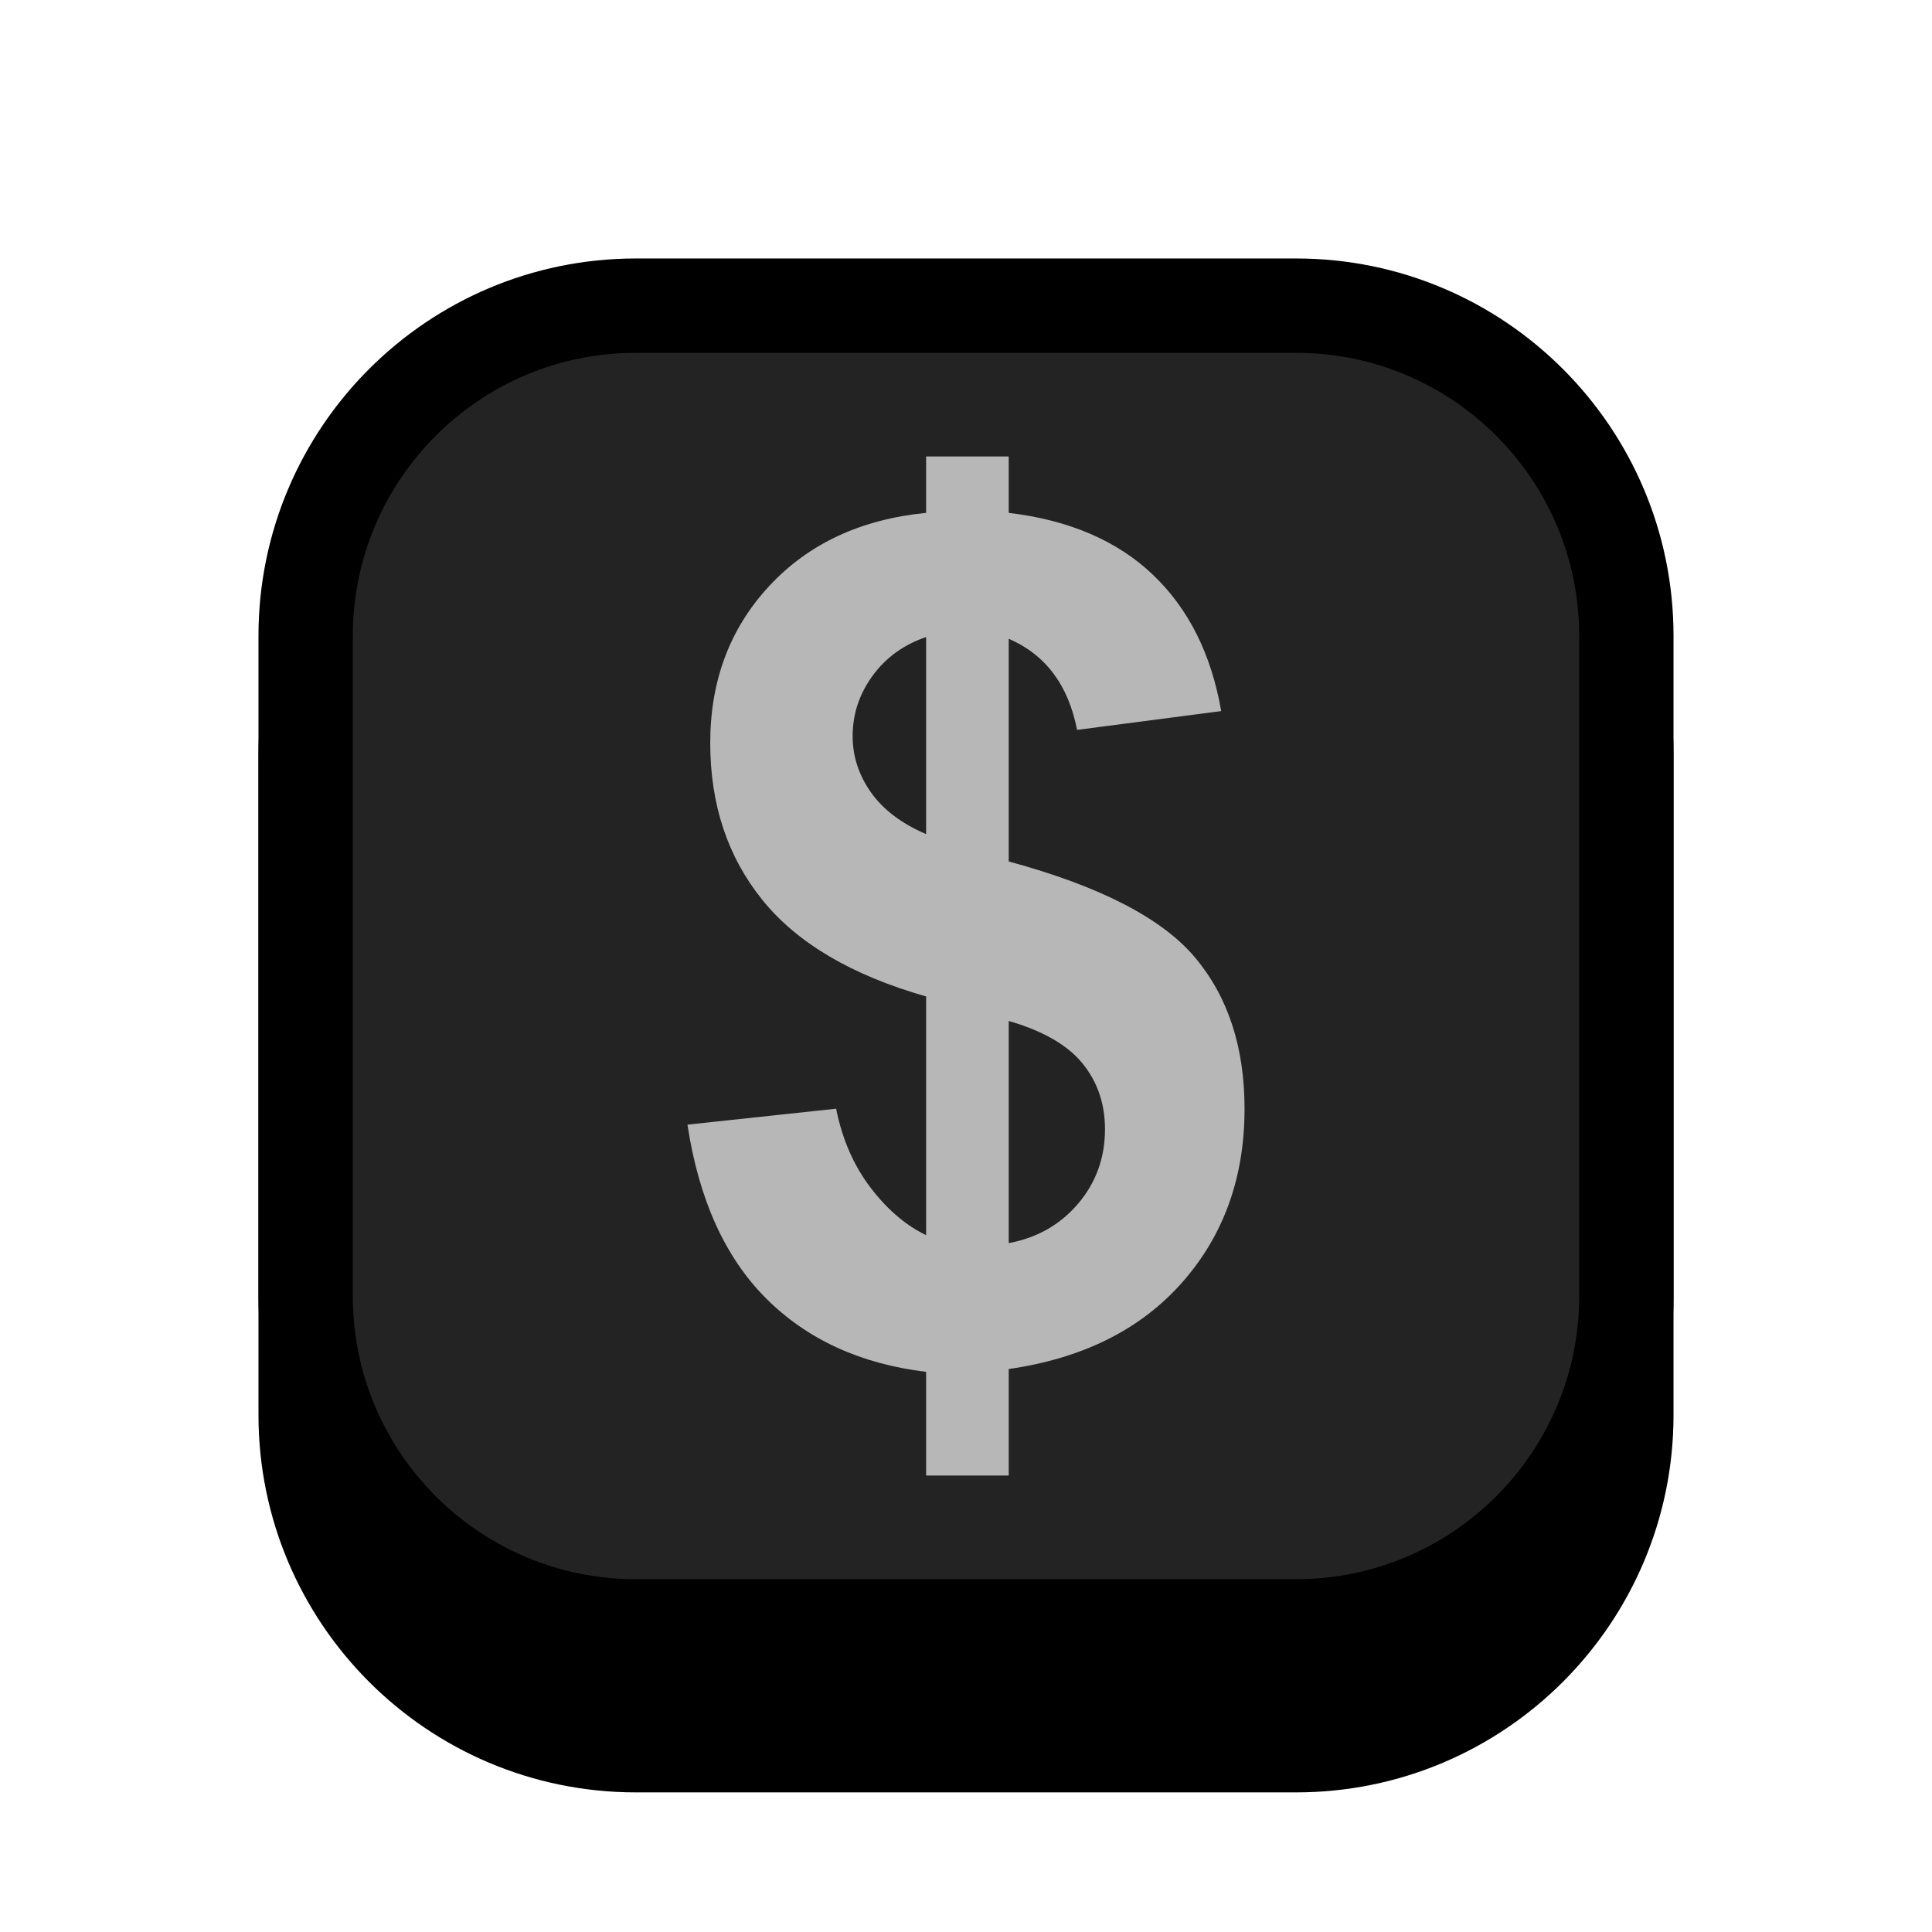 <?xml version="1.0" encoding="UTF-8" standalone="no"?><!DOCTYPE svg PUBLIC "-//W3C//DTD SVG 1.1//EN" "http://www.w3.org/Graphics/SVG/1.1/DTD/svg11.dtd"><svg width="100%" height="100%" viewBox="0 0 1024 1024" version="1.1" xmlns="http://www.w3.org/2000/svg" xmlns:xlink="http://www.w3.org/1999/xlink" xml:space="preserve" xmlns:serif="http://www.serif.com/" style="fill-rule:evenodd;clip-rule:evenodd;stroke-linecap:round;stroke-linejoin:round;stroke-miterlimit:1.5;"><g id="Key_Sq"><path d="M862,400l0,350c0,96.585 -78.415,175 -175,175l-350,0c-96.585,0 -175,-78.415 -175,-175l0,-350c0,-96.585 78.415,-175 175,-175l350,0c96.585,0 175,78.415 175,175Z" style="stroke:#000;stroke-width:50px;"/><path d="M862,337l0,350c0,96.585 -78.415,175 -175,175l-350,-0c-96.585,-0 -175,-78.415 -175,-175l0,-350c0,-96.585 78.415,-175 175,-175l350,-0c96.585,-0 175,78.415 175,175Z" style="fill:#232323;stroke:#000;stroke-width:50px;"/><path d="M490.866,654.655l-0,-126.503c-39.45,-11.271 -68.384,-28.329 -86.801,-51.174c-18.417,-22.845 -27.625,-50.571 -27.625,-83.178c-0,-33.009 10.416,-60.735 31.248,-83.178c20.832,-22.442 48.558,-35.374 83.178,-38.796l-0,-29.89l43.778,0l-0,29.89c32.003,3.824 57.464,14.744 76.384,32.758c18.92,18.014 30.997,42.117 36.23,72.309l-76.384,9.963c-4.63,-23.751 -16.706,-39.853 -36.23,-48.307l-0,118.049c48.306,13.083 81.215,30.041 98.726,50.873c17.511,20.832 26.267,47.552 26.267,80.159c-0,36.431 -11.02,67.126 -33.06,92.084c-22.04,24.959 -52.684,40.256 -91.933,45.891l-0,56.459l-43.778,-0l-0,-54.949c-34.821,-4.227 -63.1,-17.209 -84.838,-38.947c-21.738,-21.738 -35.626,-52.433 -41.665,-92.084l78.8,-8.454c3.221,16.102 9.259,29.99 18.115,41.664c8.856,11.674 18.719,20.128 29.588,25.361Zm-0,-317.011c-11.875,4.025 -21.335,10.869 -28.38,20.53c-7.045,9.661 -10.567,20.329 -10.567,32.003c-0,10.668 3.22,20.581 9.661,29.739c6.441,9.158 16.203,16.555 29.286,22.191l-0,-104.463Zm43.778,321.238c15.095,-2.818 27.373,-9.812 36.833,-20.983c9.46,-11.171 14.19,-24.304 14.19,-39.4c0,-13.486 -3.975,-25.109 -11.925,-34.871c-7.951,-9.762 -20.983,-17.26 -39.098,-22.493l-0,117.747Z" style="fill:#b7b7b7;fill-rule:nonzero;"/></g></svg>